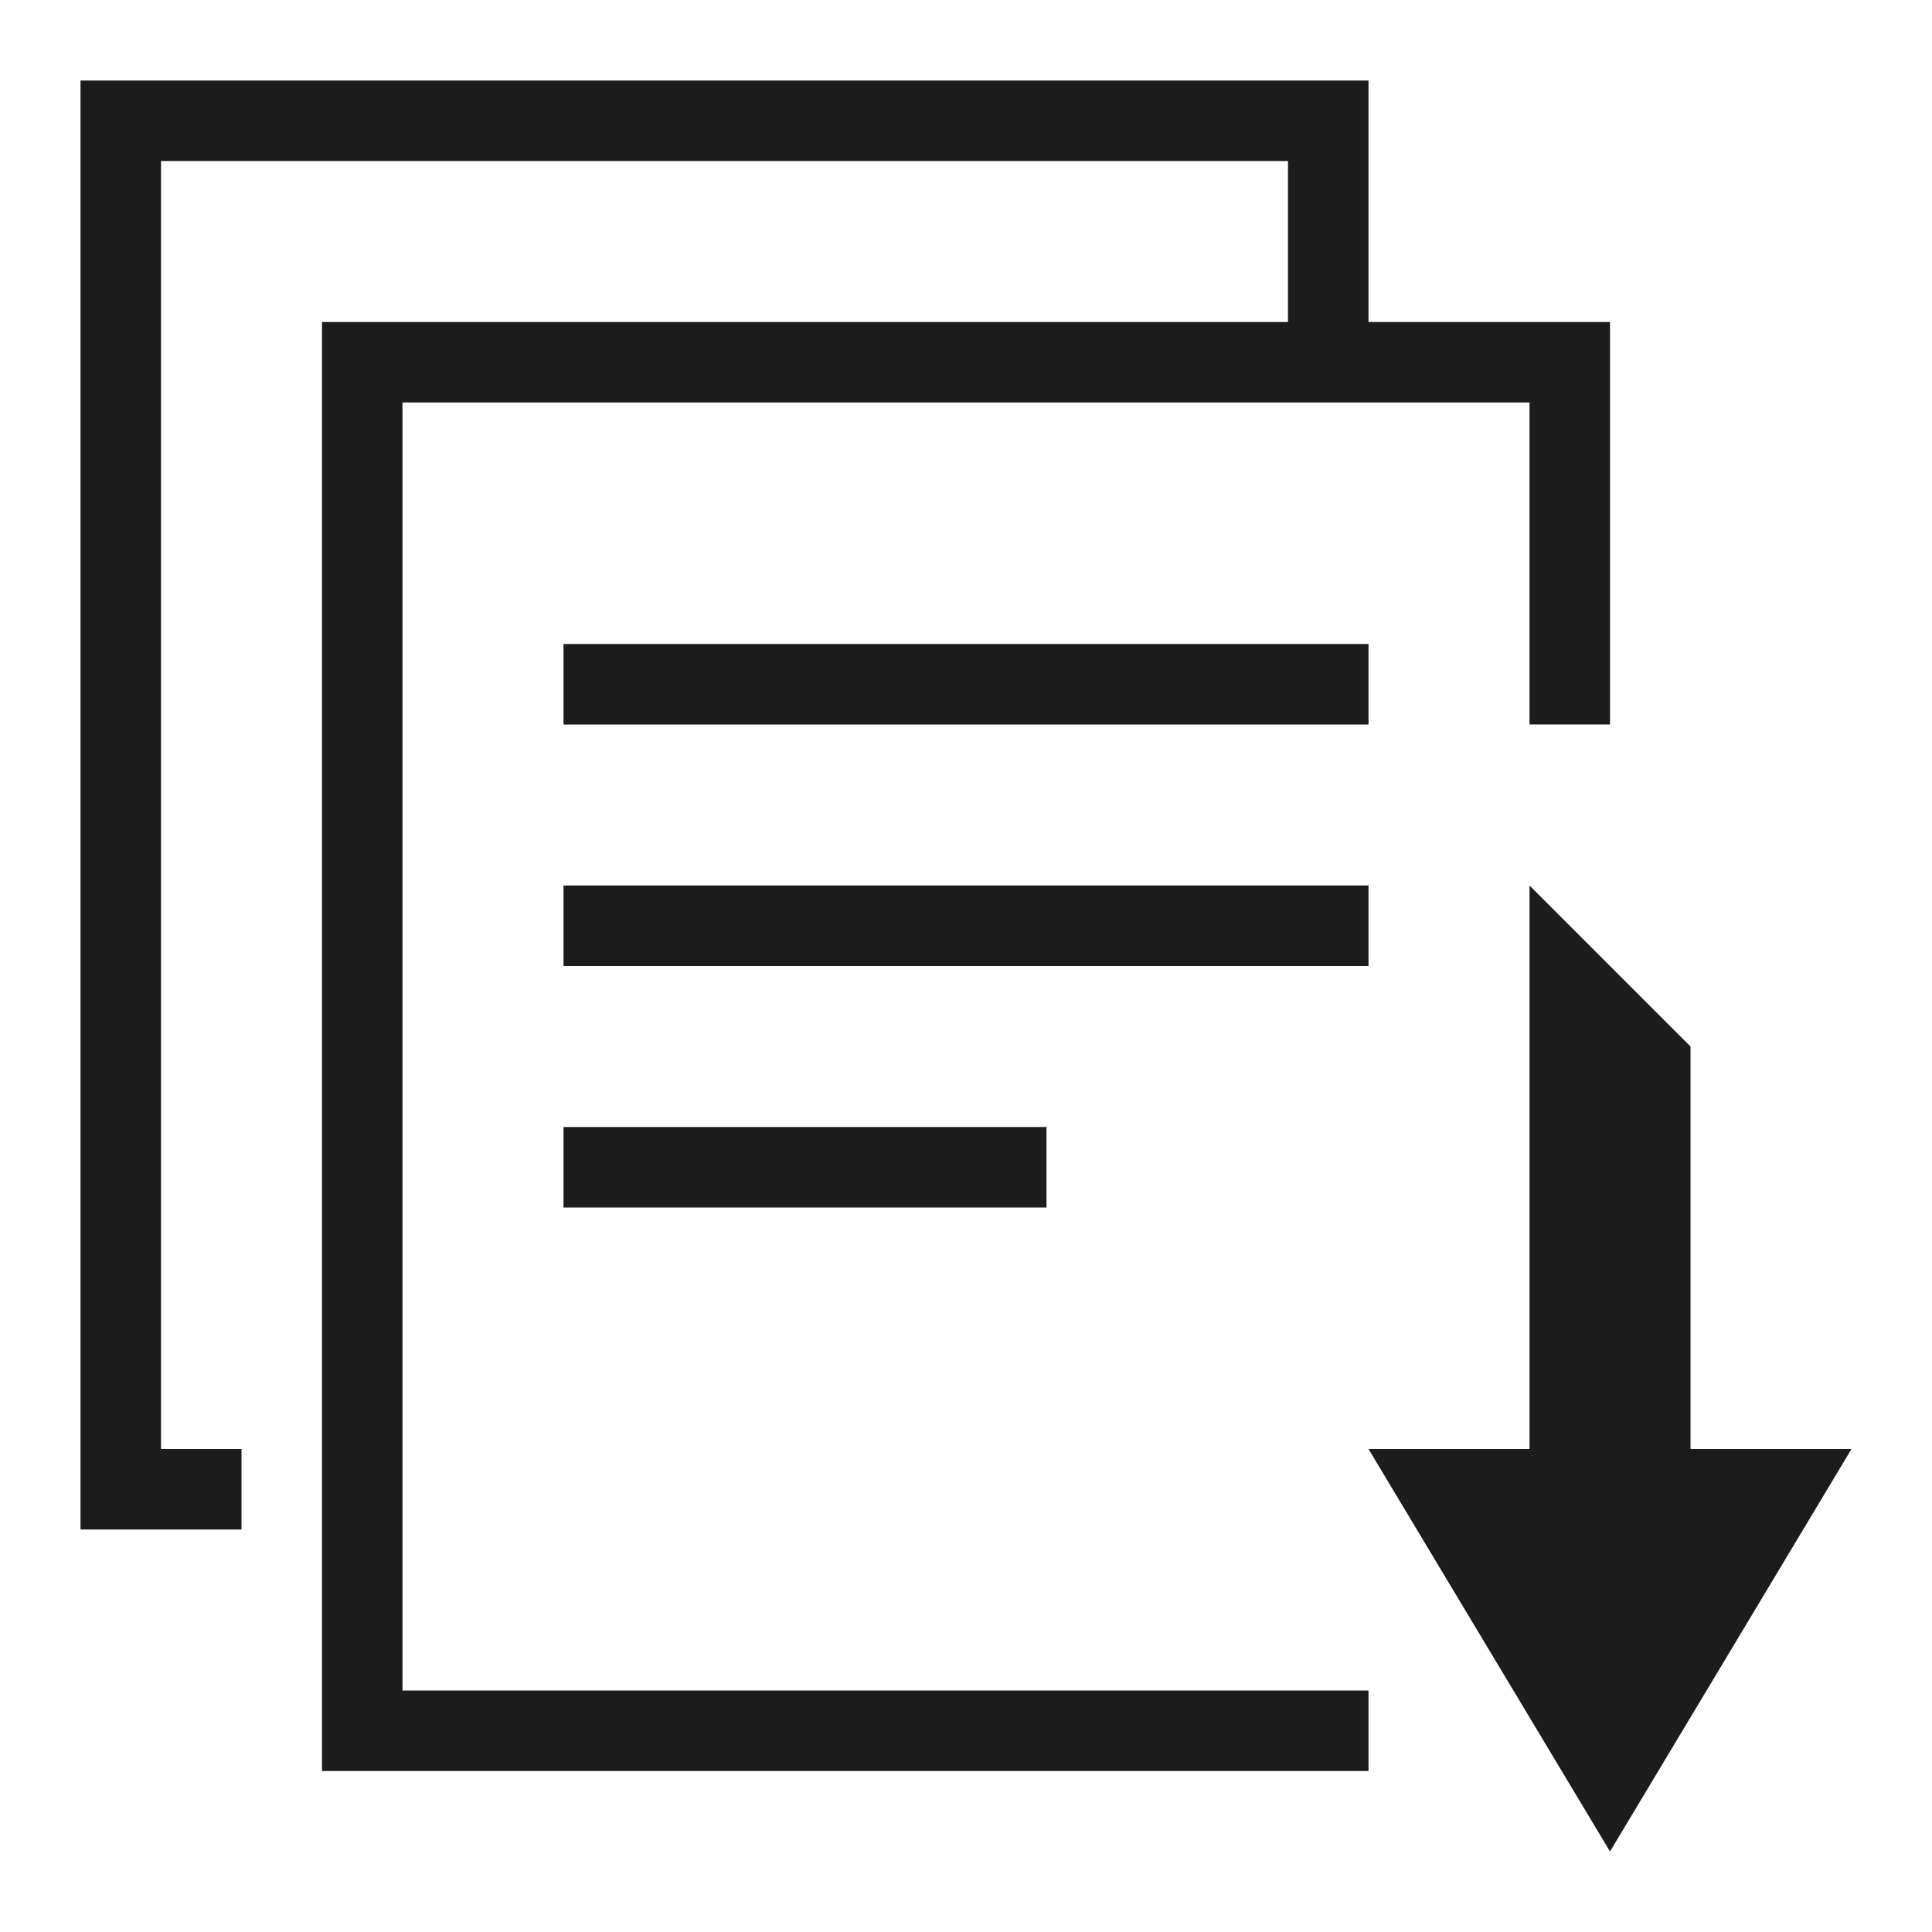 <svg xmlns="http://www.w3.org/2000/svg" width="24" height="24" viewBox="0 0 24 24"><path fill="#1c1c1c"  d="M7 11h10v1H7v-1zm0 3h6v1H7v-1zm0-6h10v1H7V8zm10-4h3v5h-1V5H5v16h12v1H4V4h12V2H2v16h1v1H1V1h16v3zm4 9l-2-2v7h-2l3 5 3-5h-2v-5z"/></svg>